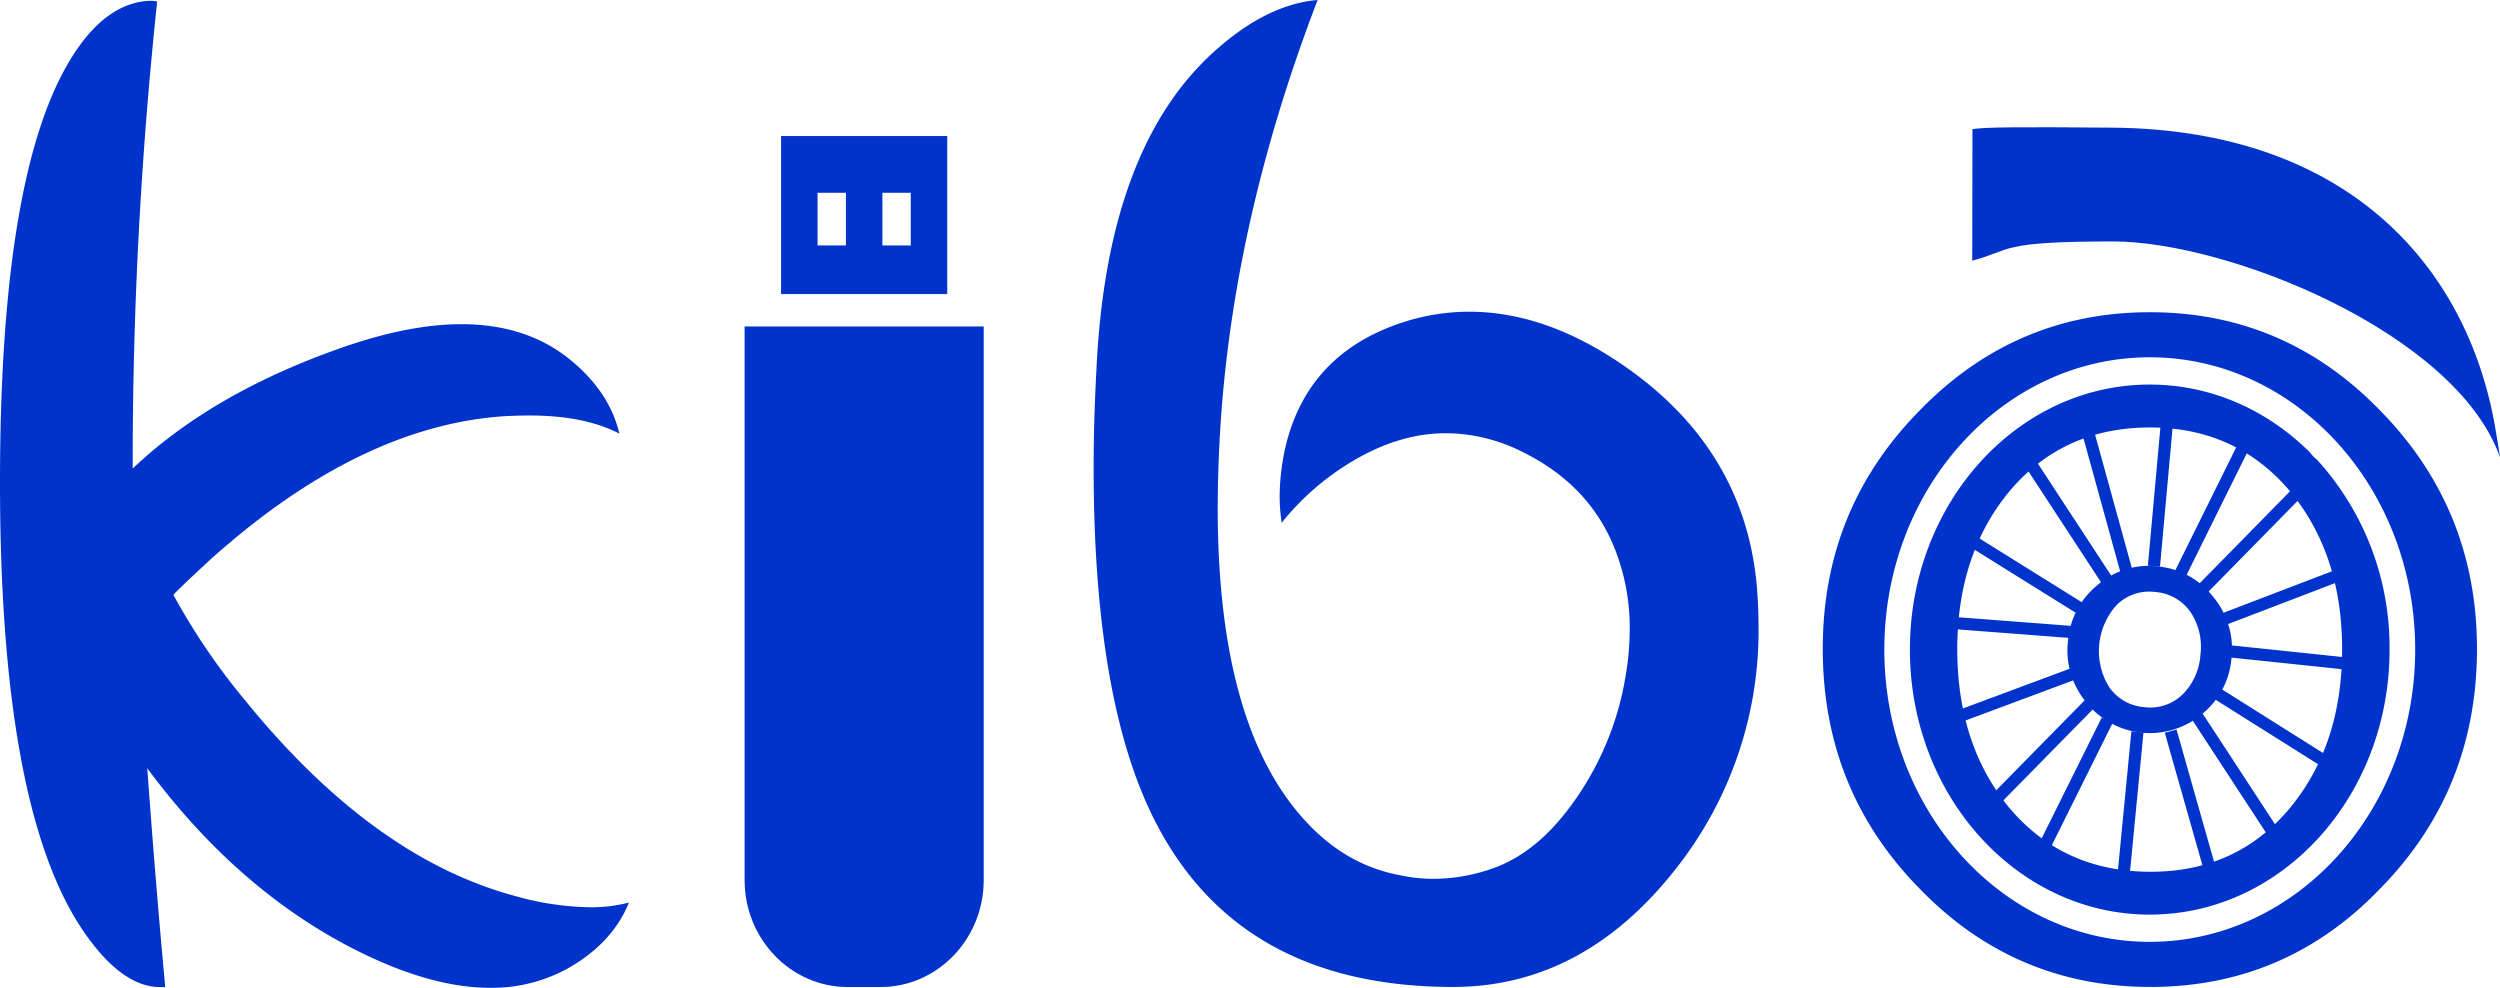 <svg xmlns="http://www.w3.org/2000/svg" viewBox="0 0 616.93 243.74"><defs><style>.cls-1{fill:none;stroke:#03c;stroke-miterlimit:10;stroke-width:3px;}.cls-2,.cls-3{fill:#03c;}.cls-2{fill-rule:evenodd;}</style></defs><title>logo_principal</title><g id="Capa_2" data-name="Capa 2"><g id="Capa_1-2" data-name="Capa 1"><path class="cls-1" d="M523.9,217.36l3.56-36.75M511.62,156l-37.77-2.89m57.68-13.38,3.65-40.28m45.29,64.45-30.14-3.16m-30.34,17-16.61,33.41m52.39-105.34-17.68,35.71M524.75,141l-10.9-39.56m31.92,114.61-10.11-35.62m-24.1-14.12-33,12.29M579.32,141.1l-31,11.86m-35-2.83-30.19-18.82m92.6,57.84-28.6-18m-27.28-28.1-21-32.08m64.34,97.91-20.92-32m1.52-31.8,26.78-27.26Zm-53,53.93,24.91-25.34Z"/><path class="cls-2" d="M521.41,59.58c28.51,0,84.42,22.55,95.43,53,.34,1.44-.44-3-.72-4.86C609.83,66.51,580,32,521.24,31.5c-22.94-.19-31.67-.13-34.49.37l-.06,32.45c10-2.62,6.21-4.74,34.72-4.74"/><path class="cls-3" d="M449.81,160.18q0,34.68,23.71,58.92,23.5,24.42,57.07,24.45t56.95-24.45q23.67-24.24,23.71-58.92,0-34.41-23.71-58.68Q564,77.08,530.59,77.05T473.52,101.5q-23.76,24.24-23.71,58.68M596,160.3c0,39.83-29.33,72.12-65.51,72.12S465,200.13,465,160.3s29.33-72.13,65.51-72.13S596,120.47,596,160.3Zm-65.51,65.4c-32.69,0-59.18-29.28-59.18-65.4s26.49-65.4,59.18-65.4c15.2,0,29.07,6.33,39.55,16.75a9,9,0,0,0,1.71,1.77,68.7,68.7,0,0,1,17.92,46.88C589.71,196.42,563.21,225.7,530.53,225.7Zm.05-120.21q-21.56,0-34.88,16Q483,137,483,160.19c0,15.64,4.22,28.59,12.66,38.94q13.31,15.94,34.88,16t34.77-16c8.44-10.35,12.66-23.3,12.66-38.94q0-23.22-12.66-38.73Q552,105.52,530.58,105.49Zm1.9,34.29a19.45,19.45,0,0,1,13.69,7.48,20,20,0,0,1,4.54,15.12,19.73,19.73,0,0,1-7.31,13.86,20,20,0,0,1-28.51-2.9,20,20,0,0,1-4.54-15.07,19.83,19.83,0,0,1,7.31-13.91A19.13,19.13,0,0,1,532.48,139.78Zm-3.32,34.72a11.39,11.39,0,0,0,9.56-3.21A15.13,15.13,0,0,0,543,161.6a15.45,15.45,0,0,0-2.36-10.44,11.61,11.61,0,0,0-8.78-5.07,11.38,11.38,0,0,0-9.53,3.21,16.94,16.94,0,0,0-1.93,20.13A11.53,11.53,0,0,0,529.16,174.5Z"/><path class="cls-3" d="M300.84,111.17q-.33,7.31-.34,14.25,0,54,21.85,77.4C329,210,336.68,214.35,345.55,216a40,40,0,0,0,8.26.87,43.91,43.91,0,0,0,15.44-2.9c7.36-2.84,14-8.57,19.95-17.32a73.75,73.75,0,0,0,11.85-29.2,70.53,70.53,0,0,0,1.12-12.16,52.78,52.78,0,0,0-3.42-19.18q-6.08-16-22.42-24.27a42.41,42.41,0,0,0-19.54-4.93q-11.55,0-23.2,7A64.78,64.78,0,0,0,316.29,129a42.23,42.23,0,0,1-.51-6.61,56.36,56.36,0,0,1,1.8-13.55q5.81-21.73,28.31-29.2a53.26,53.26,0,0,1,16.62-2.72c12.76,0,25.56,4.51,38.54,13.55q29.07,20.25,32.41,53.3c.33,3.77.5,7.36.5,10.89A94.7,94.7,0,0,1,413.86,214q-23,29.55-55.28,29.55-54.18,0-74.7-43.28-14-29.53-14-84.87c0-7.59.22-15.53.67-23.75Q273,37,299.32,13C308.08,5,316.73.7,325.16,0q-21.9,57-24.32,111.17"/><path class="cls-3" d="M60.72,173.12Q92,211.53,126.72,221a71.76,71.76,0,0,0,18.93,2.89,37.3,37.3,0,0,0,9.55-1.16c-2.64,6.55-7.58,11.94-14.83,16.11a38.75,38.75,0,0,1-19.44,4.92q-15.92,0-36.34-11Q57.38,218,36.34,189.58q2.19,30.06,4.44,54H39.49c-6.35,0-12.75-4.69-19.1-14.08Q0,199.25,0,119T19.44,11.55c4-5.67,8.48-9.21,13.31-10.66A16.25,16.25,0,0,1,37,.2a9,9,0,0,1,1.79.17A1077.79,1077.79,0,0,0,32.75,110v5.62Q52.46,96.91,84.59,85.71,101,80,113.86,80c10.67,0,19.55,2.9,26.68,8.63,6.57,5.33,10.67,11.42,12.3,18.37-5.78-3-13.2-4.47-22.19-4.47q-2.94,0-6.23.18Q88.69,105.11,52,138c-3.08,2.84-6,5.56-8.76,8.28l-.45.52a161.69,161.69,0,0,0,17.92,26.3"/><path class="cls-2" d="M208.75,47.57v13h-7v-13Zm25-14h-41v39h41Zm-9,27h-7v-13h7Z"/><path class="cls-2" d="M183.75,80.57h59V217.22c0,14.49-11.43,26.35-25.41,26.35h-8.18c-14,0-25.41-11.86-25.41-26.35Z"/></g></g></svg>